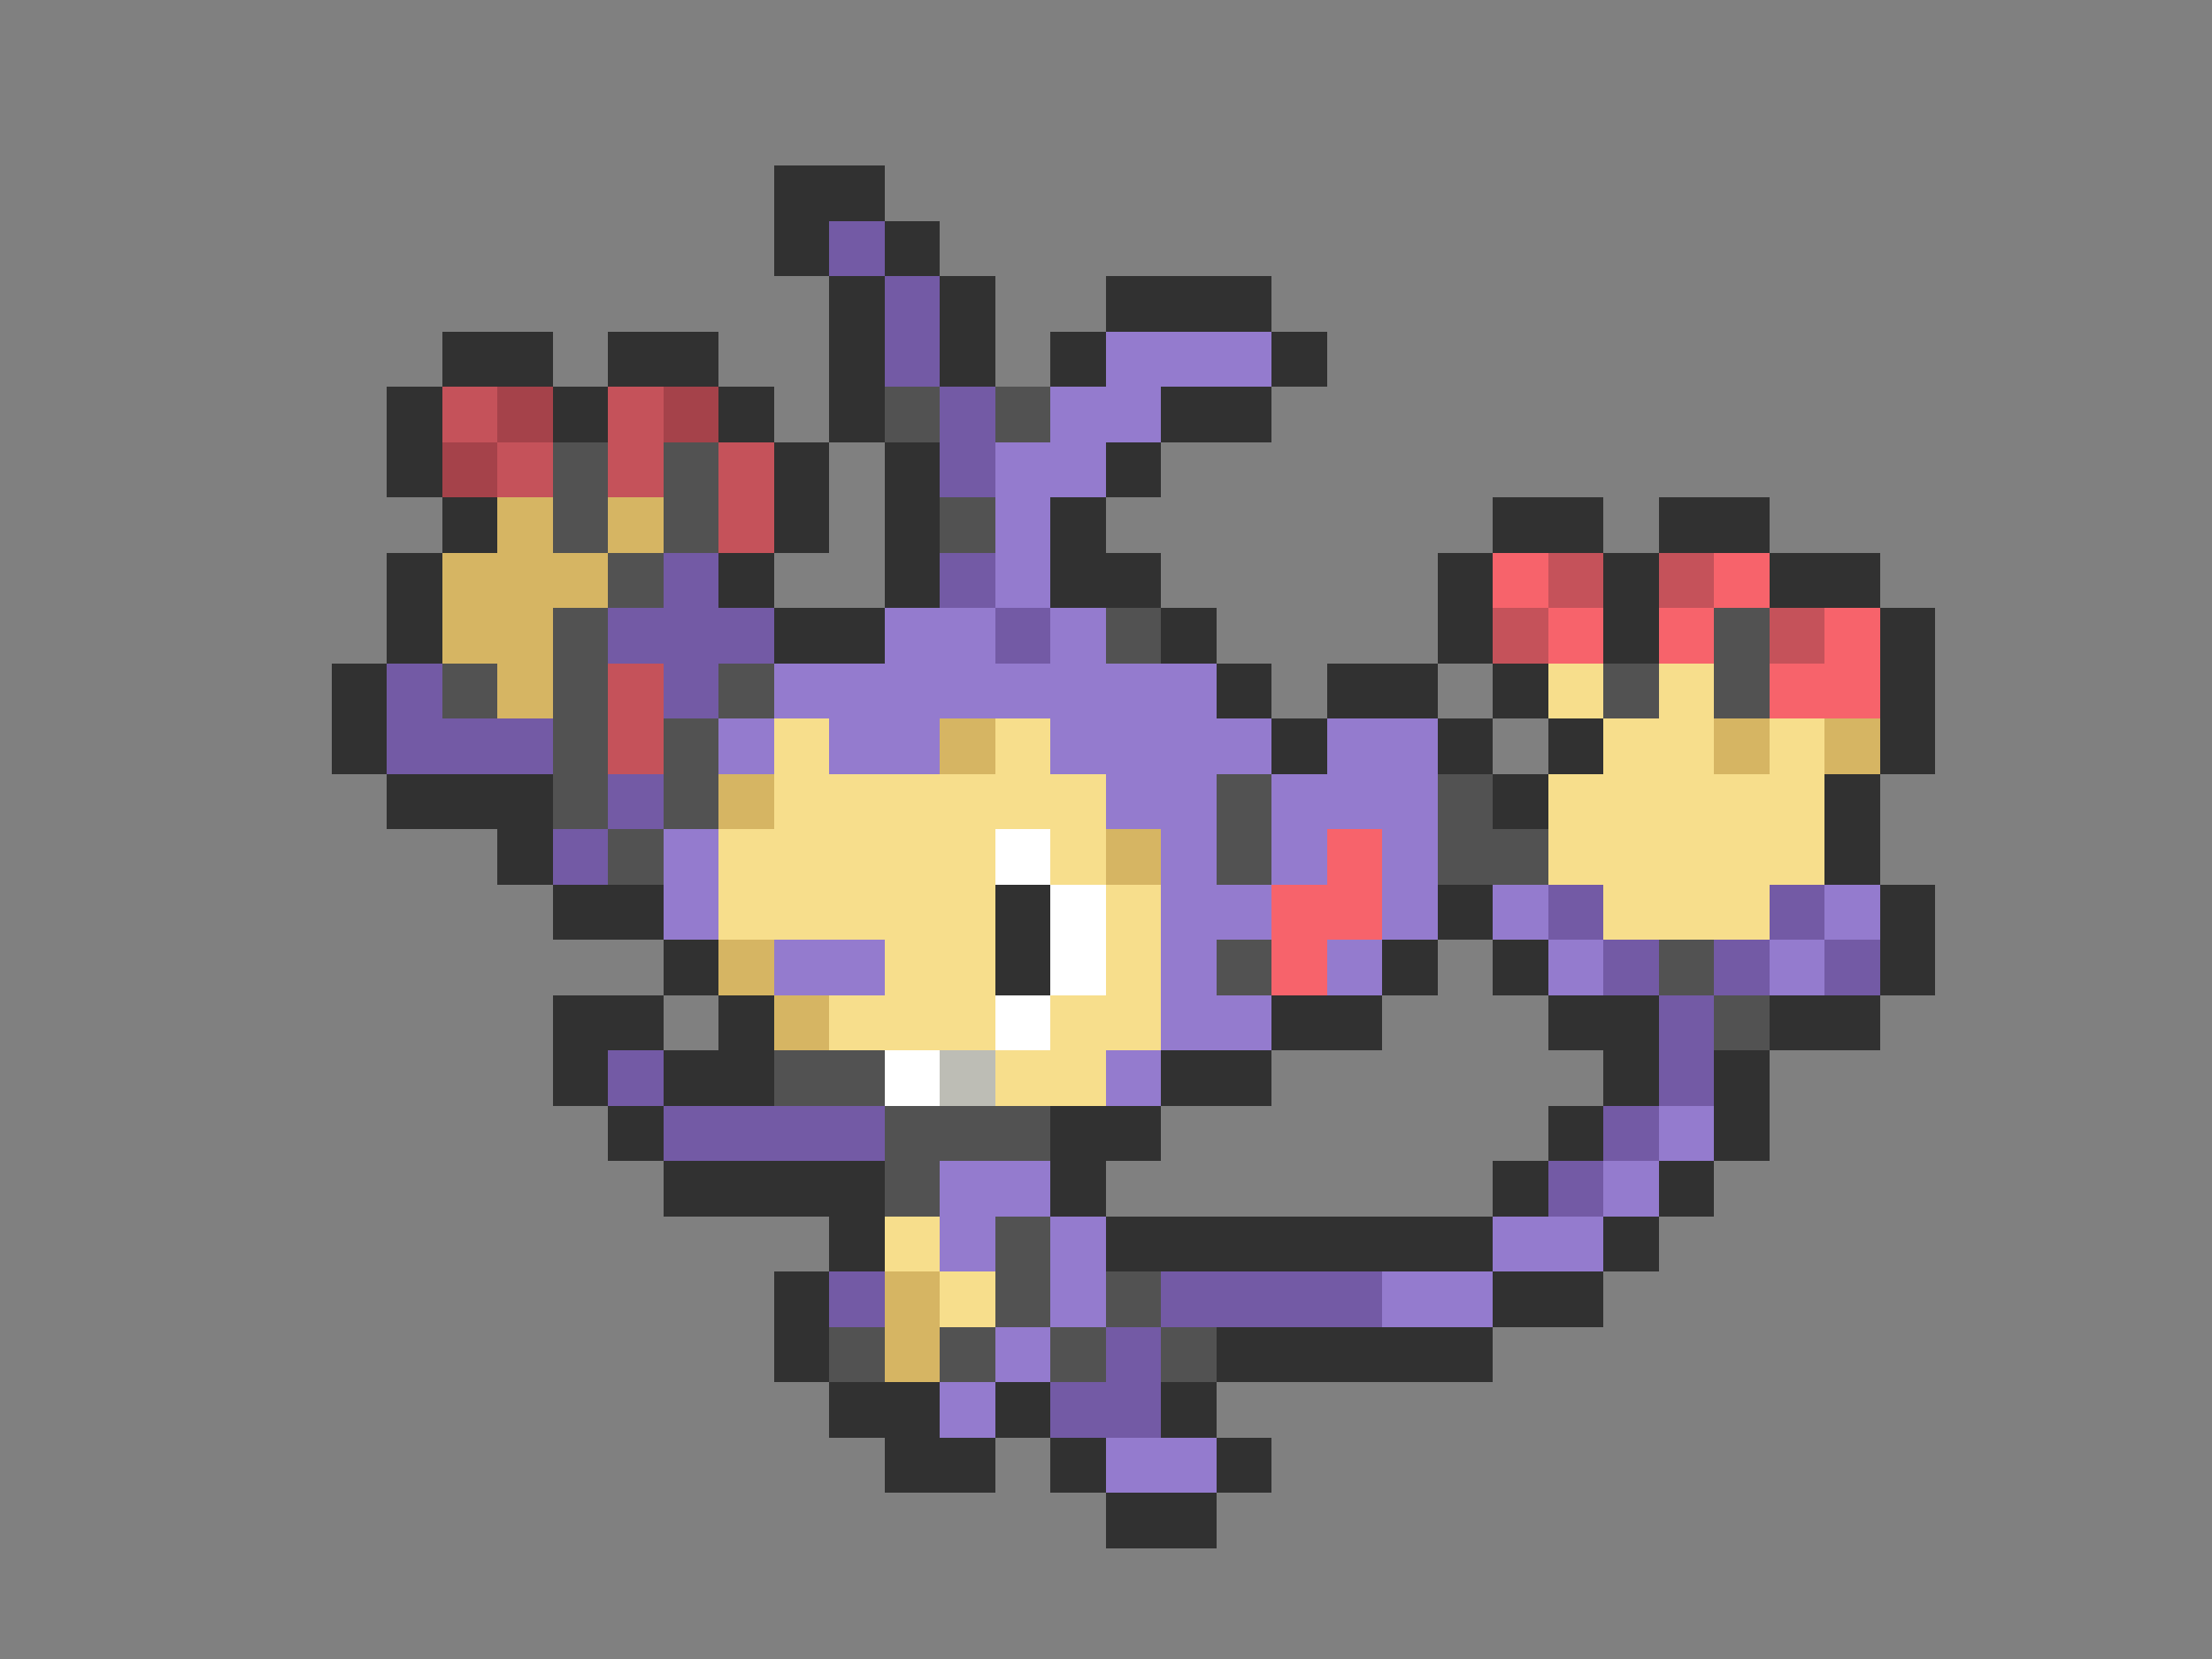 <svg xmlns="http://www.w3.org/2000/svg" viewBox="0 -0.5 40 30" shape-rendering="crispEdges">
<rect x="0" y="-0.5" width="40" height="30" fill="#808080" stroke="none"/>
<path stroke="#313131" d="M14 3h2M14 4h1M16 4h1M15 5h1M17 5h1M20 5h3M8 6h2M11 6h2M15 6h1M17 6h1M19 6h1M23 6h1M7 7h1M10 7h1M13 7h1M15 7h1M21 7h2M7 8h1M14 8h1M16 8h1M20 8h1M8 9h1M14 9h1M16 9h1M19 9h1M27 9h2M30 9h2M7 10h1M13 10h1M16 10h1M19 10h2M26 10h1M29 10h1M32 10h2M7 11h1M14 11h2M21 11h1M26 11h1M29 11h1M34 11h1M6 12h1M22 12h1M24 12h2M27 12h1M34 12h1M6 13h1M23 13h1M26 13h1M28 13h1M34 13h1M7 14h3M27 14h1M33 14h1M9 15h1M33 15h1M10 16h2M18 16h1M26 16h1M34 16h1M12 17h1M18 17h1M25 17h1M27 17h1M34 17h1M10 18h2M13 18h1M23 18h2M28 18h2M32 18h2M10 19h1M12 19h2M21 19h2M29 19h1M31 19h1M11 20h1M19 20h2M28 20h1M31 20h1M12 21h4M19 21h1M27 21h1M30 21h1M15 22h1M20 22h7M29 22h1M14 23h1M27 23h2M14 24h1M22 24h5M15 25h2M18 25h1M21 25h1M16 26h2M19 26h1M22 26h1M20 27h2" />
<path stroke="#735aa5" d="M15 4h1M16 5h1M16 6h1M17 7h1M17 8h1M12 10h1M17 10h1M11 11h3M18 11h1M7 12h1M12 12h1M7 13h3M11 14h1M10 15h1M28 16h1M32 16h1M29 17h1M31 17h1M33 17h1M30 18h1M11 19h1M30 19h1M12 20h4M29 20h1M28 21h1M15 23h1M21 23h4M20 24h1M19 25h2" />
<path stroke="#947bce" d="M20 6h3M19 7h2M18 8h2M18 9h1M18 10h1M16 11h2M19 11h1M14 12h8M13 13h1M15 13h2M19 13h4M24 13h2M20 14h2M23 14h3M12 15h1M21 15h1M23 15h1M25 15h1M12 16h1M21 16h2M25 16h1M27 16h1M33 16h1M14 17h2M21 17h1M24 17h1M28 17h1M32 17h1M21 18h2M20 19h1M30 20h1M17 21h2M29 21h1M17 22h1M19 22h1M27 22h2M19 23h1M25 23h2M18 24h1M17 25h1M20 26h2" />
<path stroke="#c5525a" d="M8 7h1M11 7h1M9 8h1M11 8h1M13 8h1M13 9h1M28 10h1M30 10h1M27 11h1M32 11h1M11 12h1M11 13h1" />
<path stroke="#a5424a" d="M9 7h1M12 7h1M8 8h1" />
<path stroke="#525252" d="M16 7h1M18 7h1M10 8h1M12 8h1M10 9h1M12 9h1M17 9h1M11 10h1M10 11h1M20 11h1M31 11h1M8 12h1M10 12h1M13 12h1M29 12h1M31 12h1M10 13h1M12 13h1M10 14h1M12 14h1M22 14h1M26 14h1M11 15h1M22 15h1M26 15h2M22 17h1M30 17h1M31 18h1M14 19h2M16 20h3M16 21h1M18 22h1M18 23h1M20 23h1M15 24h1M17 24h1M19 24h1M21 24h1" />
<path stroke="#d6b563" d="M9 9h1M11 9h1M8 10h3M8 11h2M9 12h1M17 13h1M31 13h1M33 13h1M13 14h1M20 15h1M13 17h1M14 18h1M16 23h1M16 24h1" />
<path stroke="#f7636b" d="M27 10h1M31 10h1M28 11h1M30 11h1M33 11h1M32 12h2M24 15h1M23 16h2M23 17h1" />
<path stroke="#f7de8c" d="M28 12h1M30 12h1M14 13h1M18 13h1M29 13h2M32 13h1M14 14h6M28 14h5M13 15h5M19 15h1M28 15h5M13 16h5M20 16h1M29 16h3M16 17h2M20 17h1M15 18h3M19 18h2M18 19h2M16 22h1M17 23h1" />
<path stroke="#ffffff" d="M18 15h1M19 16h1M19 17h1M18 18h1M16 19h1" />
<path stroke="#bdbdb5" d="M17 19h1" />
</svg>